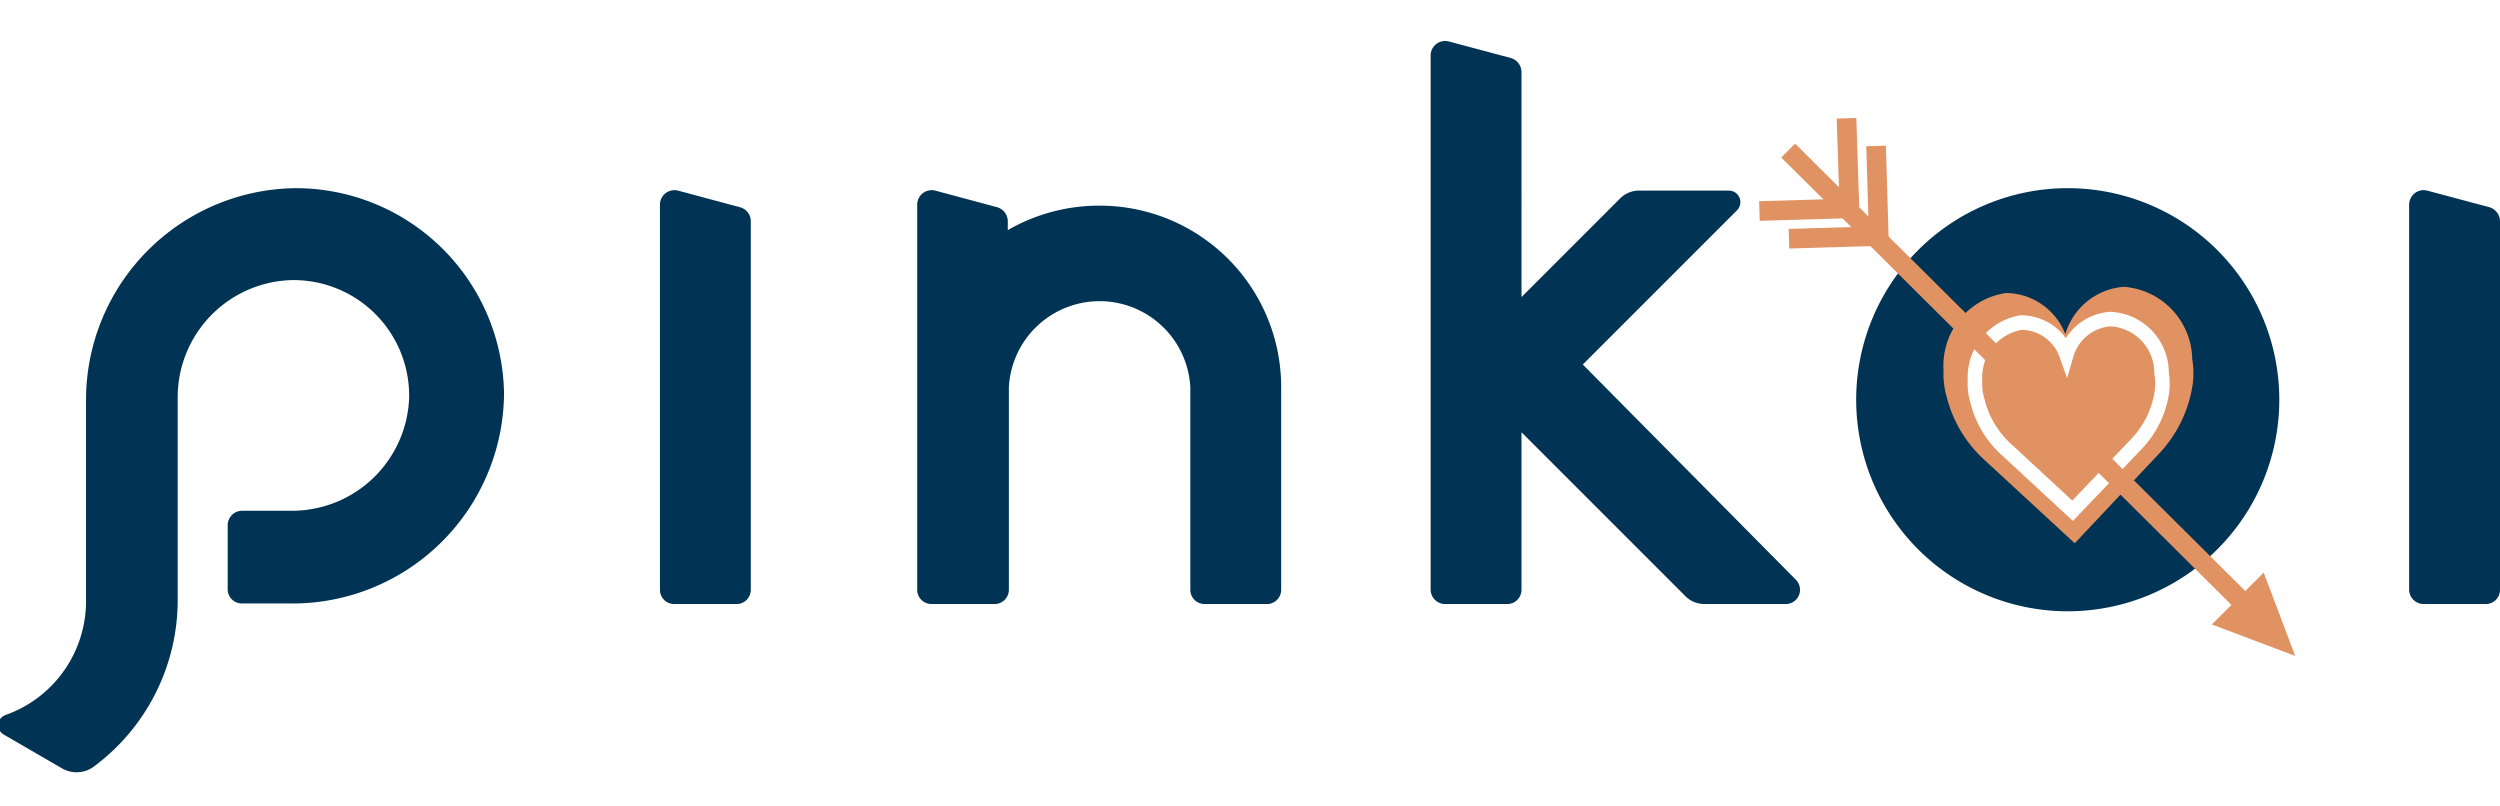 <svg id="圖層_1" data-name="圖層 1" xmlns="http://www.w3.org/2000/svg" viewBox="0 0 93 30"><defs><style>.cls-1{fill:#fff;}.cls-2{fill:#003354;}.cls-3{fill:#e19263;}.cls-4,.cls-5{fill:none;stroke-miterlimit:10;}.cls-4{stroke:#fff;stroke-width:0.54px;}.cls-5{stroke:#e19263;stroke-width:0.73px;}</style></defs><title>0121 App_icon</title><rect class="cls-1" width="93" height="30"/><path class="cls-2" d="M40.87,7.65a6.81,6.81,0,0,0-3.38.91V8.23a.55.55,0,0,0-.39-.52l-2.31-.62a.54.54,0,0,0-.67.52V21.94a.53.53,0,0,0,.53.53H37a.53.53,0,0,0,.53-.53V14.4a3.38,3.38,0,0,1,6.75,0v7.54a.53.53,0,0,0,.53.53h2.32a.53.53,0,0,0,.53-.53V14.4A6.75,6.75,0,0,0,40.87,7.65Z"/><path class="cls-2" d="M58.88,13.56l5.74-5.74a.43.43,0,0,0-.3-.73H61a1,1,0,0,0-.75.31l-3.65,3.65V2.68a.55.55,0,0,0-.39-.52l-2.32-.62a.54.54,0,0,0-.67.52V21.94a.54.54,0,0,0,.54.53h2.31a.53.53,0,0,0,.53-.53V16.08l6.08,6.08a1,1,0,0,0,.75.31h3a.53.53,0,0,0,.37-.91Z"/><path class="cls-2" d="M11,7a7.88,7.88,0,0,0-7.8,7.89v7.42a4.49,4.49,0,0,1-3,4.29.4.4,0,0,0-.07.72l2.19,1.27a1.08,1.08,0,0,0,1.18-.08,7.71,7.71,0,0,0,3.11-6.2V14.82a4.36,4.36,0,0,1,4.24-4.4,4.3,4.3,0,0,1,4.37,4.37A4.36,4.36,0,0,1,10.89,19H9a.54.54,0,0,0-.53.54v2.38a.53.53,0,0,0,.53.53h1.87a7.87,7.87,0,0,0,7.88-7.8A7.75,7.75,0,0,0,11,7Z"/><path class="cls-2" d="M76.91,7a7.87,7.87,0,1,0,7.88,7.87A7.87,7.87,0,0,0,76.91,7"/><path class="cls-2" d="M27.53,7.71l-2.31-.62a.54.54,0,0,0-.67.52V21.94a.53.53,0,0,0,.53.53H27.4a.53.53,0,0,0,.53-.53V8.23A.54.54,0,0,0,27.53,7.71Z"/><path class="cls-2" d="M92.61,7.71l-2.32-.62a.54.54,0,0,0-.67.52V21.94a.54.54,0,0,0,.54.53h2.31a.53.53,0,0,0,.53-.53V8.23A.55.55,0,0,0,92.61,7.71Z"/><path class="cls-3" d="M76.83,12.43A2.46,2.46,0,0,1,79,10.67a2.74,2.74,0,0,1,2.55,2.68,3.08,3.08,0,0,1,0,1.06,4.77,4.77,0,0,1-1.19,2.42l-3.18,3.38-3.38-3.12a4.74,4.74,0,0,1-1.38-2.31,3.09,3.09,0,0,1-.12-1,2.73,2.73,0,0,1,2.32-2.88A2.39,2.39,0,0,1,76.83,12.43Z"/><path class="cls-4" d="M76.87,13.19a1.84,1.84,0,0,1,1.63-1.32,2,2,0,0,1,1.91,2,2.45,2.45,0,0,1,0,.8,3.57,3.57,0,0,1-.9,1.81L77.1,19l-2.54-2.35a3.59,3.59,0,0,1-1-1.74,2.2,2.2,0,0,1-.09-.78A2.06,2.06,0,0,1,75.18,12,1.79,1.79,0,0,1,76.87,13.19Z"/><polyline class="cls-5" points="68.69 4.4 68.8 7.75 65.45 7.85"/><polyline class="cls-5" points="69.79 5.43 69.89 8.78 66.55 8.88"/><line class="cls-5" x1="66.52" y1="5.6" x2="84.54" y2="23.51"/><polygon class="cls-3" points="85.38 24.4 84.21 21.3 82.28 23.23 85.38 24.4"/></svg>